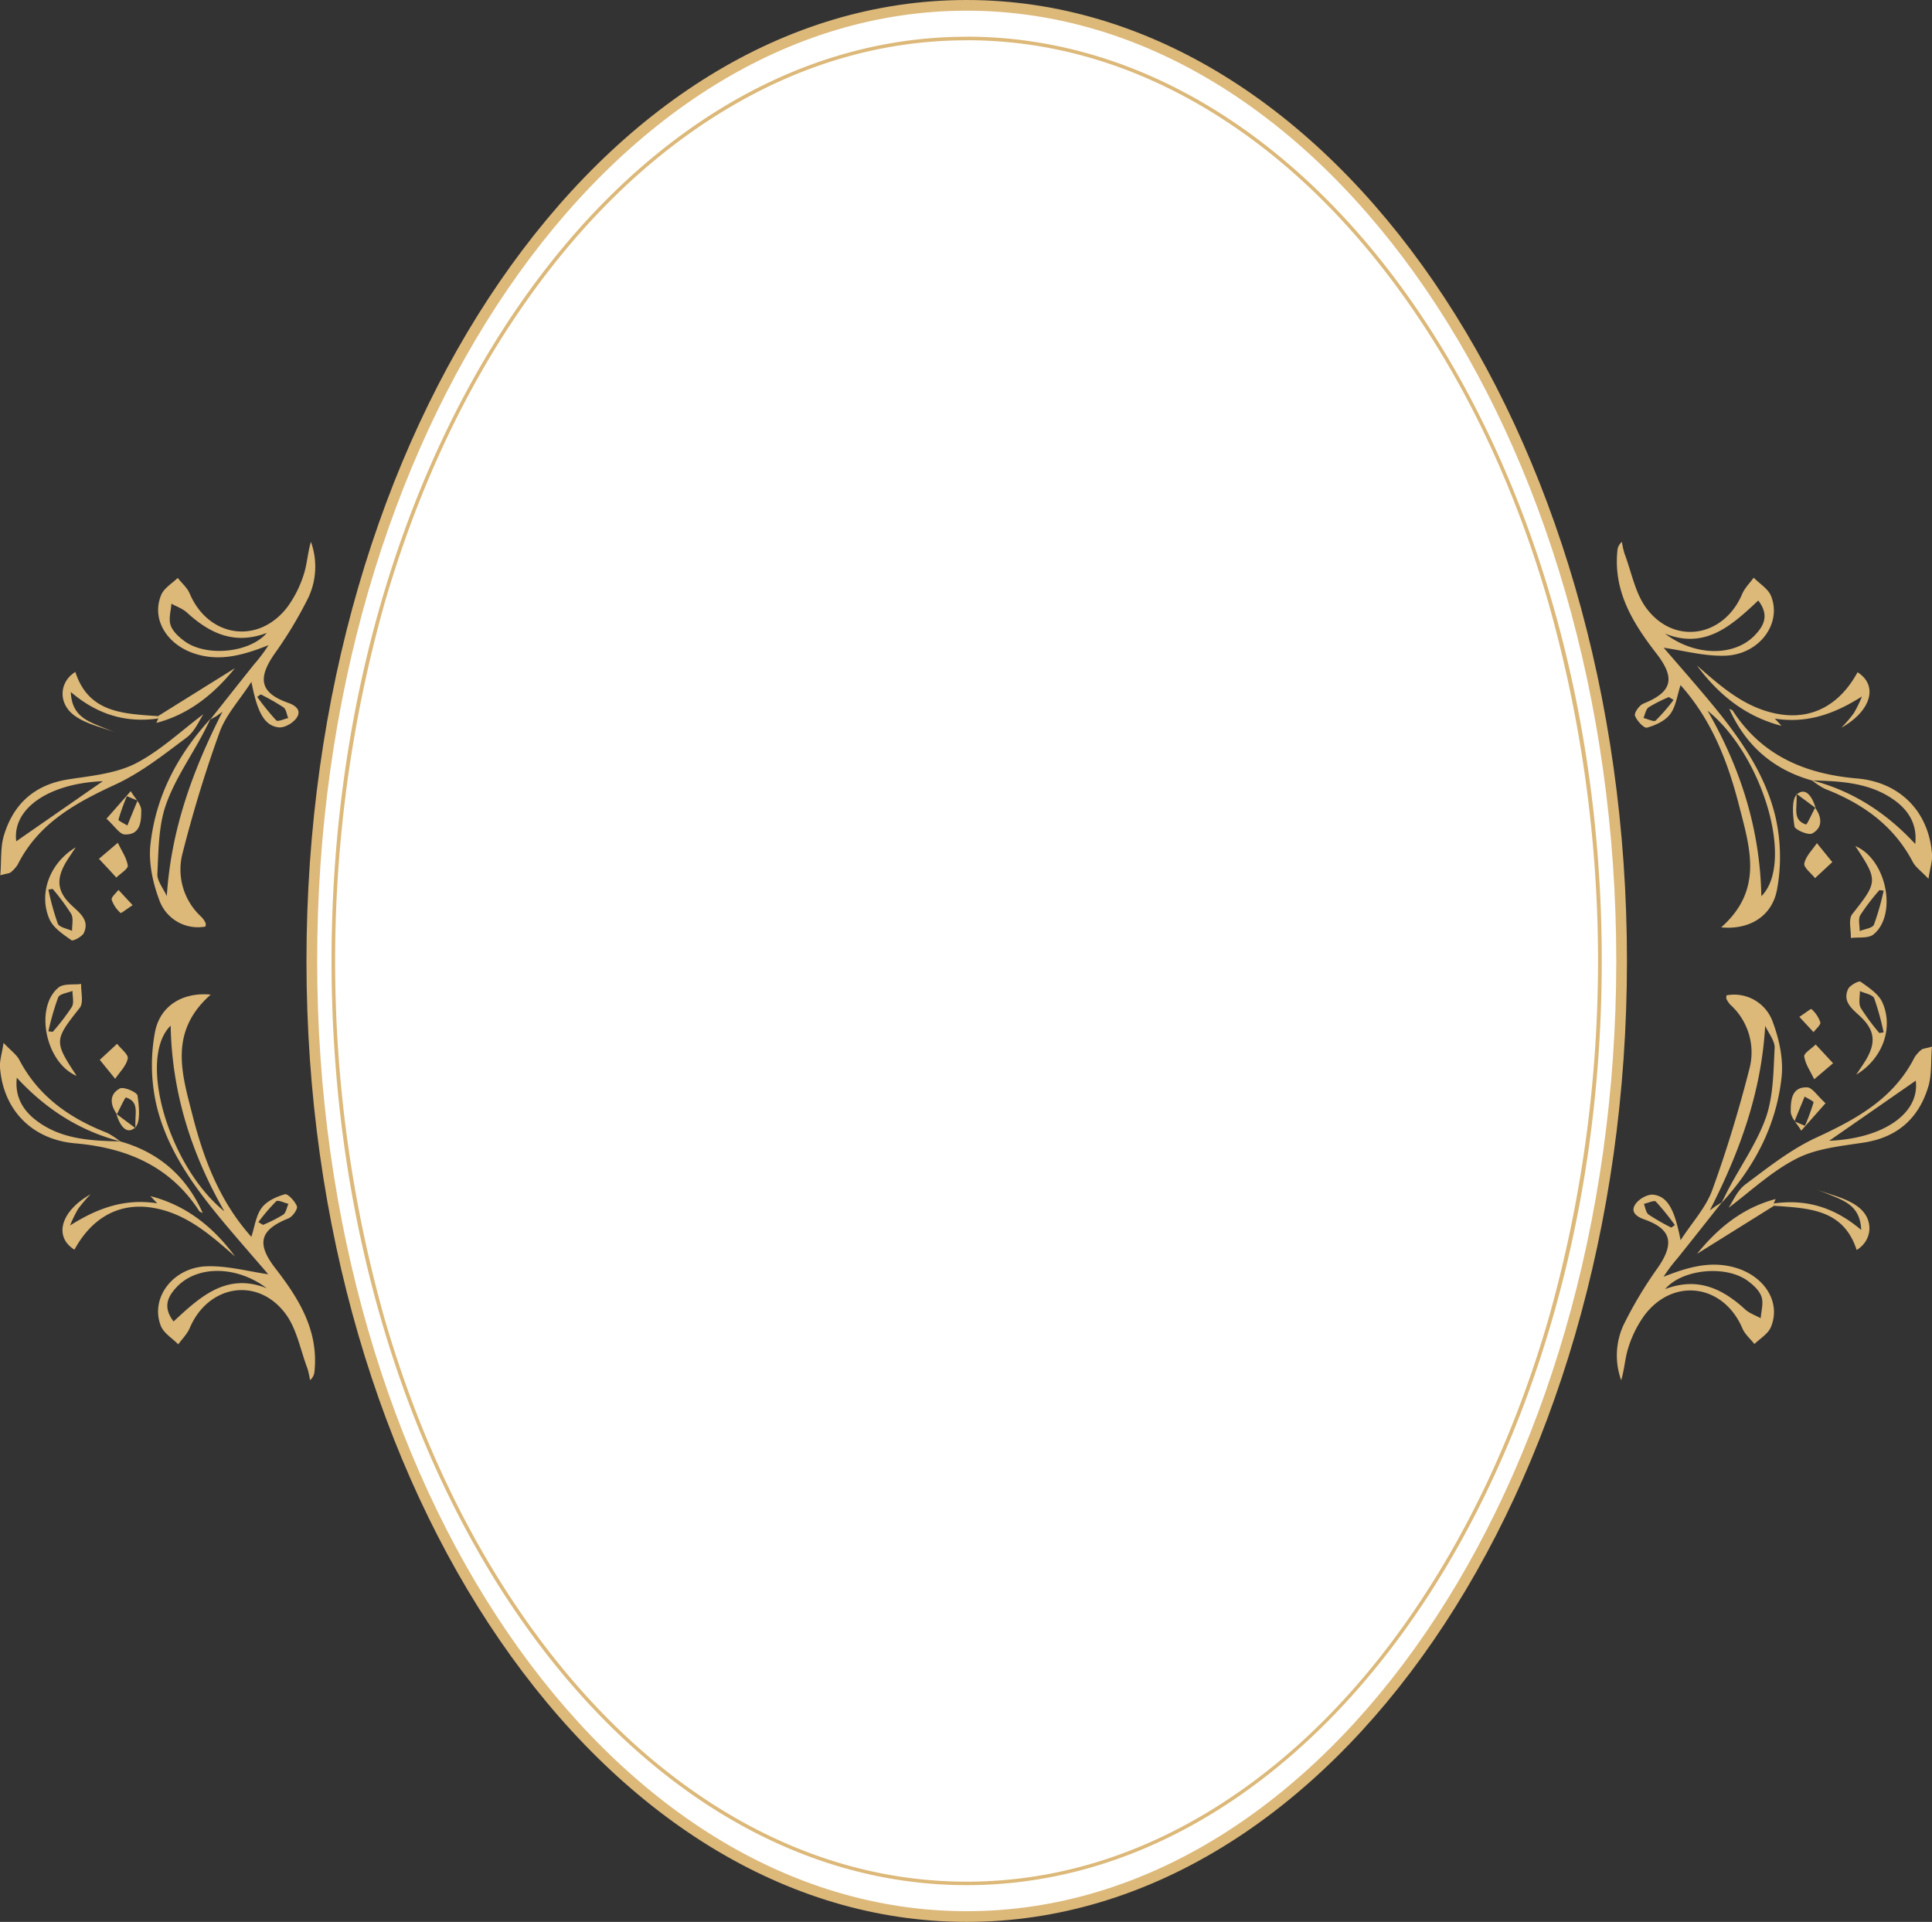 <svg xmlns="http://www.w3.org/2000/svg" viewBox="0 0 542.16 539.31"><rect x="0" y="0" width="542.16" height="539.31" fill="#333333" stroke="none"/><defs><style>.cls-1{fill:#fff;}.cls-2{fill:#dcb879;}</style></defs><title>資產 4</title><g id="圖層_2" data-name="圖層 2"><g id="圖層_1-2" data-name="圖層 1"><ellipse class="cls-1" cx="271.27" cy="269.65" rx="183.78" ry="268.15"/><path class="cls-2" d="M271.27,3C371.78,3,453.56,122.62,453.56,269.65S371.78,536.31,271.27,536.31,89,416.69,89,269.65,170.76,3,271.27,3m0-3C168.94,0,86,120.73,86,269.65s83,269.66,185.28,269.66S456.56,418.58,456.56,269.65,373.6,0,271.27,0Z"/><path class="cls-2" d="M271.27,11.29c23.87,0,47,6.8,68.85,20.23,21.1,13,40.06,31.6,56.35,55.3s29.11,51.37,38,82.16a369.74,369.74,0,0,1,0,201.35c-8.94,30.79-21.75,58.43-38,82.16s-35.25,42.31-56.35,55.3c-21.81,13.42-45,20.23-68.85,20.23s-47-6.81-68.84-20.23c-21.11-13-40.06-31.6-56.35-55.3S117,401.12,108,370.33A370,370,0,0,1,108,169c9-30.79,21.75-58.43,38.06-82.16s35.24-42.31,56.35-55.3c21.81-13.43,45-20.23,68.84-20.23m0-1c-98.42,0-178.21,116.12-178.21,259.36S172.85,529,271.27,529,449.49,412.9,449.49,269.65,369.7,10.29,271.27,10.29Z"/><path class="cls-2" d="M59.13,279.1c-12,10.6-8,22.46-5,34.27,3.17,12.31,7.67,23.94,16.4,33.7.94-2.84,1.3-6,2.92-8.14,1.4-1.9,4.12-3.13,6.5-3.8.82-.22,2.87,2,3.37,3.38.28.79-1.23,2.92-2.36,3.38-8,3.2-9.11,7-3.7,14,6.61,8.53,12.14,17.41,11,28.87A3.54,3.54,0,0,1,87,387.29a23.77,23.77,0,0,0-.73-3.29c-2-5.25-3-11.26-6.3-15.54-7.9-10.3-21.66-7.77-26.72,4.2-.71,1.68-2.13,3.06-3.23,4.58-1.67-1.71-4.06-3.12-4.88-5.16-3.08-7.75,3.3-16.43,12.9-16.74,5.81-.19,11.68,1.45,17.23,2.23-3.7-4.31-8.06-9.26-12.3-14.32-8.36-10-16.12-20.51-19.11-33.34a50.36,50.36,0,0,1-.38-20.24C44.89,282.2,51.28,278.37,59.13,279.1Zm-11.24,8.71c-9.42,9.22-.5,39.55,15.07,52.1C53.69,323.73,48.24,306.62,47.89,287.81Zm27,73.71c-8.42-6.39-19.48-6.48-25.25-.41-2.54,2.67-4.06,5.62-.93,9.71C56.2,363.86,63.62,357,74.92,361.52Zm-2.4-18.59,1.31.79a41.22,41.22,0,0,0,5.67-2.86c.8-.56,1-2,1.46-3.05-1.18-.27-2.92-1.17-3.43-.71A52,52,0,0,0,72.52,342.93Z"/><path class="cls-2" d="M59,201.92c4.14-5.22,8.26-10.45,12.43-15.65a43.87,43.87,0,0,0,3.92-5.22c-6.74,2.66-13.36,4.68-20.53,2.43-8-2.51-12.43-9.75-9.58-16.55.8-1.9,3-3.18,4.63-4.75,1.14,1.45,2.67,2.73,3.36,4.37,5.26,12.38,19.35,14.43,27.46,3.73a31.45,31.45,0,0,0,4.5-8.92c1-3,1.13-6.22,2.06-9.32a20.49,20.49,0,0,1-.69,15.6A115.43,115.43,0,0,1,77,183.53c-4.81,6.95-3.94,10.93,3.8,13.67,2.36.83,3.83,2.19,2.42,4.27-1,1.42-3.37,2.82-5,2.64-4-.46-6-4.11-7.67-12.77-3.3,5.1-7.12,9.2-8.88,14-4.05,11.14-7.5,22.54-10.42,34a18,18,0,0,0,5.31,18,6.38,6.38,0,0,1,1.12,1.66c.13.25,0,.63,0,1a11.5,11.5,0,0,1-13.05-7.62c-1.81-4.86-3-10.52-2.39-15.6,1.51-13.47,7.67-25.1,16.85-35.09-.72,1.44-1.42,2.9-2.18,4.32-3.55,6.65-8,13-10.41,20-2.05,6-2,12.75-2.34,19.2-.1,2,1.71,4.16,2.65,6.24C48,232.86,54,216.33,62.42,199.74c-1.07.76-1.42,1.06-1.81,1.29S59.52,201.63,59,201.92Zm15.92-24.33c-9.14,3.47-16.09.13-22.44-5.68-1.2-1.11-2.9-1.68-4.38-2.5-.13,2-.83,4.21-.23,6s2.28,3.29,3.84,4.46C57.8,184.41,70.1,183.23,74.89,177.59Zm-1.74,17.26-1,.7a69.64,69.64,0,0,0,5.34,6.6c.45.45,2.21-.4,3.36-.65-.43-1-.57-2.46-1.33-3A62.4,62.4,0,0,0,73.15,194.85Z"/><path class="cls-2" d="M57.09,200.41c-1.16,1.68-2.4,4.82-4.7,6.54-6.39,4.78-12.81,9.88-20,13.19C21.17,225.33,10.82,231,5,242.56a8.41,8.41,0,0,1-2,2.23c-.33.29-.92.28-2.92.83.35-4.19,0-8,1.07-11.35,2.68-8.73,8.56-14.05,17.91-15.55,6.42-1,13.32-1.61,19-4.48C45.05,210.63,51.05,204.9,57.09,200.41ZM4.56,236.08l24.28-16.86C13.67,219.82,3.39,226.92,4.56,236.08Z"/><path class="cls-2" d="M33.74,320.29q16.2,4.57,23.16,20.1c-.33-.18-.8-.28-1-.56-8.2-12.66-20.45-17.76-34.91-19C9,319.74.91,311.52,0,299.55c-.14-1.86.52-3.78,1-6.9,2.05,2.17,3.62,3.25,4.41,4.74,5.38,10.28,14.12,16.4,24.62,20.49a21.36,21.36,0,0,1,3.69,2.4c-11.42-2.95-20.92-9.11-29-17.85-.61,5.29,1.72,9.07,5.26,11.83C16.93,319.69,25.34,320.13,33.74,320.29Z"/><path class="cls-2" d="M42.22,335.65c10.1,2.6,17.67,8.71,23.75,16.94-6.86-6-13.7-12.13-23.18-13.68-9.26-1.51-16.94,2.68-21.9,11.77C15,347,17.08,339.81,25.44,335.12a38.8,38.8,0,0,0-3.51,4.1,36,36,0,0,0-2.27,4.67c7.79-4.95,15.44-7.63,24.45-6.22Z"/><path class="cls-2" d="M21.52,301.92c-8.83-3.75-11.84-19.3-5.09-24.81,1.43-1.17,4.19-.71,6.34-1-.08,2.27.75,5.26-.39,6.7C15.24,291.87,15.07,292.17,21.52,301.92ZM13.58,289.4l1.22.15a64.17,64.17,0,0,0,5.37-7c.66-1.14.15-3,.17-4.49-1.37.57-3.55.81-4,1.78A73.59,73.59,0,0,0,13.58,289.4Z"/><path class="cls-2" d="M32.87,205.73c-4.11-1.64-8.82-2.5-12.19-5.1-4.51-3.48-3.93-9.43.47-12.07,3.72,11.57,13.6,11.7,23.18,12.4a.6.6,0,0,1,.09.65c-9,1.29-17-1-24.55-7.42.21,5.64,3.36,7.59,7,9.12C28.84,204.16,30.86,204.93,32.87,205.73Z"/><path class="cls-2" d="M21.25,237.77c-.88,1.34-1.8,2.66-2.63,4-3,5-2.62,8.52,1.7,12.49,2.29,2.12,4.83,4.12,3.19,7.58-.5,1-3,2.33-3.47,2-2.3-1.64-5.07-3.44-6.14-5.86C10.76,250.85,13.85,242.23,21.25,237.77Zm-6.47,11.68-1.2.18a73.25,73.25,0,0,0,2.65,9.58c.43,1,2.59,1.37,4,2-.05-1.6.44-3.48-.24-4.73A61.33,61.33,0,0,0,14.78,249.45Z"/><path class="cls-2" d="M28,297.41l4.85-4.5c1.09,1.41,3.26,3,3,4.17-.41,2-2.27,3.78-3.53,5.65Z"/><path class="cls-2" d="M27.76,241c2.34-2,3.81-3.24,5.29-4.5,1,2.12,2.47,4.16,2.81,6.38.15.94-2.07,2.24-3.22,3.38C31.23,244.7,29.82,243.18,27.76,241Z"/><path class="cls-2" d="M43.88,202.86l.54-1.25a.6.6,0,0,0-.09-.65l21.6-13.47C60.47,194.25,53.53,200.32,43.88,202.86Z"/><path class="cls-2" d="M32.81,312.69c-1.91-2.68-2.23-5.58.79-7.24,1.07-.59,4.85,1,5,2,.44,3,.92,7.66-.77,9.06-2.55,2.12-4.4-1.18-5.17-3.93l5.37,4c-.33-4.06,1.31-7.25-2.66-8.62C35.09,307.84,33.68,311,32.81,312.69Z"/><path class="cls-2" d="M29.88,229.75,36.7,222c1,1.8,2.91,3.58,2.94,5.39,0,3-.17,6.94-4.61,6.77C33.6,234.15,32.24,231.88,29.88,229.75Zm8.72-5.09-3-1.24A65.15,65.15,0,0,0,33.24,230c-.08.3,1.62,1.09,2.5,1.65Q37.16,228.14,38.6,224.66Z"/><path class="cls-2" d="M37.22,254c-1.66,1.09-3.23,2.34-3.38,2.19a8.65,8.65,0,0,1-2.5-3.71c-.17-.74,1.22-1.84,1.9-2.77Z"/><path class="cls-2" d="M483,260.23c12-10.6,8-22.46,5-34.27-3.17-12.31-7.67-23.94-16.4-33.7-.94,2.84-1.3,6-2.92,8.14-1.4,1.89-4.12,3.13-6.5,3.79-.82.23-2.87-1.95-3.37-3.37-.28-.79,1.23-2.92,2.36-3.38,8-3.21,9.12-7,3.7-14-6.61-8.53-12.14-17.42-11-28.87a3.53,3.53,0,0,1,1.27-2.52,23.77,23.77,0,0,0,.73,3.29c2,5.25,3,11.26,6.3,15.54,7.9,10.3,21.66,7.77,26.72-4.2.71-1.68,2.14-3.06,3.23-4.58,1.67,1.71,4.06,3.12,4.88,5.16,3.09,7.75-3.3,16.42-12.9,16.74-5.81.19-11.68-1.45-17.23-2.23,3.71,4.3,8.06,9.26,12.3,14.31,8.36,10,16.13,20.52,19.11,33.35a50.36,50.36,0,0,1,.38,20.24C497.27,257.13,490.88,261,483,260.23Zm11.24-8.71c9.42-9.22.5-39.55-15.07-52.1C488.47,215.59,493.92,232.7,494.27,251.52Zm-27-73.71c8.42,6.39,19.47,6.48,25.24.41,2.54-2.67,4.06-5.62.93-9.71C486,175.47,478.54,182.33,467.25,177.81Zm2.39,18.59-1.31-.79a41.22,41.22,0,0,0-5.67,2.86c-.8.56-1,2-1.46,3,1.18.28,2.92,1.18,3.43.72A52,52,0,0,0,469.64,196.4Z"/><path class="cls-2" d="M483.19,337.4c-4.14,5.22-8.26,10.46-12.43,15.66a44.56,44.56,0,0,0-3.92,5.21c6.74-2.65,13.36-4.67,20.53-2.42,8,2.51,12.43,9.75,9.58,16.55-.79,1.9-3,3.18-4.62,4.75-1.15-1.45-2.67-2.73-3.37-4.37-5.26-12.39-19.35-14.43-27.46-3.73A31.45,31.45,0,0,0,457,378c-1,3-1.12,6.21-2.06,9.32a20.44,20.44,0,0,1,.7-15.6,114.77,114.77,0,0,1,9.52-15.89c4.82-6.95,3.94-10.93-3.8-13.67-2.35-.83-3.83-2.19-2.42-4.27.95-1.42,3.38-2.82,5-2.64,4,.46,6,4.1,7.67,12.77,3.31-5.1,7.12-9.2,8.88-14.05,4.05-11.14,7.5-22.54,10.42-34a18,18,0,0,0-5.31-18,6.38,6.38,0,0,1-1.12-1.66c-.13-.26,0-.64,0-1a11.5,11.5,0,0,1,13.05,7.62c1.81,4.86,3,10.52,2.39,15.6-1.51,13.47-7.67,25.1-16.85,35.09.72-1.44,1.42-2.9,2.18-4.33,3.55-6.64,8-13,10.41-20,2-6,2-12.75,2.34-19.2.1-2-1.71-4.16-2.65-6.24-1.08,18.68-7.08,35.21-15.54,51.8,1.06-.76,1.41-1.06,1.8-1.29S482.64,337.7,483.19,337.4Zm-15.92,24.34c9.15-3.47,16.09-.13,22.44,5.68,1.2,1.11,2.9,1.68,4.38,2.49.13-2,.83-4.2.23-6s-2.28-3.29-3.84-4.46C484.37,354.92,472.06,356.1,467.27,361.74ZM469,344.48l1-.7a68.4,68.4,0,0,0-5.34-6.6c-.45-.45-2.2.4-3.36.65.43,1,.57,2.46,1.34,3A61.2,61.2,0,0,0,469,344.48Z"/><path class="cls-2" d="M485.07,338.92c1.16-1.68,2.4-4.82,4.7-6.54,6.39-4.78,12.81-9.88,20-13.19,11.24-5.2,21.6-10.88,27.46-22.42a8.41,8.41,0,0,1,2-2.23c.33-.29.92-.28,2.92-.83-.35,4.19,0,8-1.07,11.35-2.68,8.73-8.56,14.05-17.91,15.54-6.42,1-13.32,1.62-18.94,4.49C497.11,328.69,491.11,334.43,485.07,338.92Zm52.53-35.67-24.27,16.86C528.49,319.51,538.77,312.41,537.6,303.25Z"/><path class="cls-2" d="M508.42,219q-16.2-4.57-23.16-20.1c.33.18.8.28,1,.55,8.2,12.67,20.45,17.77,34.91,19,12,1.06,20.1,9.28,21,21.25.14,1.86-.52,3.78-1,6.9-2.06-2.17-3.63-3.25-4.41-4.74-5.39-10.28-14.13-16.4-24.63-20.49a20.91,20.91,0,0,1-3.68-2.4c11.42,2.95,20.91,9.11,29,17.85.61-5.29-1.71-9.07-5.26-11.84C525.23,219.64,516.82,219.2,508.42,219Z"/><path class="cls-2" d="M499.94,203.68c-10.1-2.6-17.67-8.71-23.75-16.94,6.87,6,13.7,12.13,23.19,13.68,9.25,1.51,16.93-2.68,21.89-11.78,5.89,3.74,3.81,10.88-4.54,15.57a39.91,39.91,0,0,0,3.5-4.1,36,36,0,0,0,2.27-4.67c-7.79,4.95-15.44,7.63-24.45,6.21Z"/><path class="cls-2" d="M520.64,237.41c8.83,3.75,11.84,19.3,5.1,24.81-1.44,1.17-4.2.71-6.35,1,.08-2.27-.75-5.26.39-6.7C526.92,247.46,527.1,247.16,520.64,237.41Zm8,12.52-1.23-.15a62.84,62.84,0,0,0-5.36,7c-.67,1.14-.16,3-.18,4.49,1.37-.57,3.55-.81,4-1.79A74.6,74.6,0,0,0,528.59,249.93Z"/><path class="cls-2" d="M509.29,333.6c4.11,1.64,8.82,2.5,12.19,5.1,4.52,3.48,3.93,9.43-.46,12.07-3.73-11.57-13.61-11.71-23.19-12.41a.59.59,0,0,1-.09-.65c9-1.28,17,1,24.55,7.43-.21-5.64-3.36-7.59-7-9.13C513.32,335.17,511.3,334.4,509.29,333.6Z"/><path class="cls-2" d="M520.91,301.55c.88-1.34,1.8-2.65,2.63-4,3-5,2.62-8.52-1.7-12.5-2.29-2.11-4.83-4.11-3.19-7.57.5-1,3-2.34,3.47-2,2.3,1.64,5.07,3.44,6.14,5.85C531.4,288.48,528.31,297.1,520.91,301.55Zm6.47-11.67,1.2-.18a72.82,72.82,0,0,0-2.65-9.58c-.43-1-2.59-1.37-4-2,0,1.59-.44,3.48.24,4.72A61.44,61.44,0,0,0,527.38,289.88Z"/><path class="cls-2" d="M514.18,241.92l-4.85,4.5c-1.09-1.41-3.26-3-3-4.17.41-2,2.27-3.78,3.53-5.65Z"/><path class="cls-2" d="M514.4,298.36c-2.34,2-3.81,3.24-5.29,4.5-1-2.12-2.47-4.17-2.81-6.38-.15-.94,2.07-2.24,3.22-3.38C510.93,294.63,512.35,296.15,514.4,298.36Z"/><path class="cls-2" d="M498.28,336.47l-.54,1.24a.59.59,0,0,0,.09.65l-21.6,13.48C481.69,345.07,488.64,339,498.28,336.47Z"/><path class="cls-2" d="M509.36,226.64c1.9,2.68,2.22,5.58-.8,7.24-1.07.59-4.85-1-5-2-.44-3-.92-7.66.77-9.06,2.55-2.12,4.41,1.18,5.18,3.93l-5.38-4c.33,4.06-1.3,7.24,2.66,8.62C507.07,231.49,508.48,228.31,509.36,226.64Z"/><path class="cls-2" d="M512.28,309.58l-6.82,7.71c-1-1.8-2.91-3.58-2.94-5.39,0-3,.17-6.94,4.61-6.77C508.57,305.18,509.92,307.45,512.28,309.58Zm-8.72,5.09,2.95,1.24a62.79,62.79,0,0,0,2.41-6.55c.08-.31-1.62-1.09-2.49-1.65Z"/><path class="cls-2" d="M504.94,285.35c1.66-1.09,3.23-2.35,3.39-2.19a8.72,8.72,0,0,1,2.49,3.71c.17.74-1.22,1.84-1.9,2.77Z"/></g></g></svg>